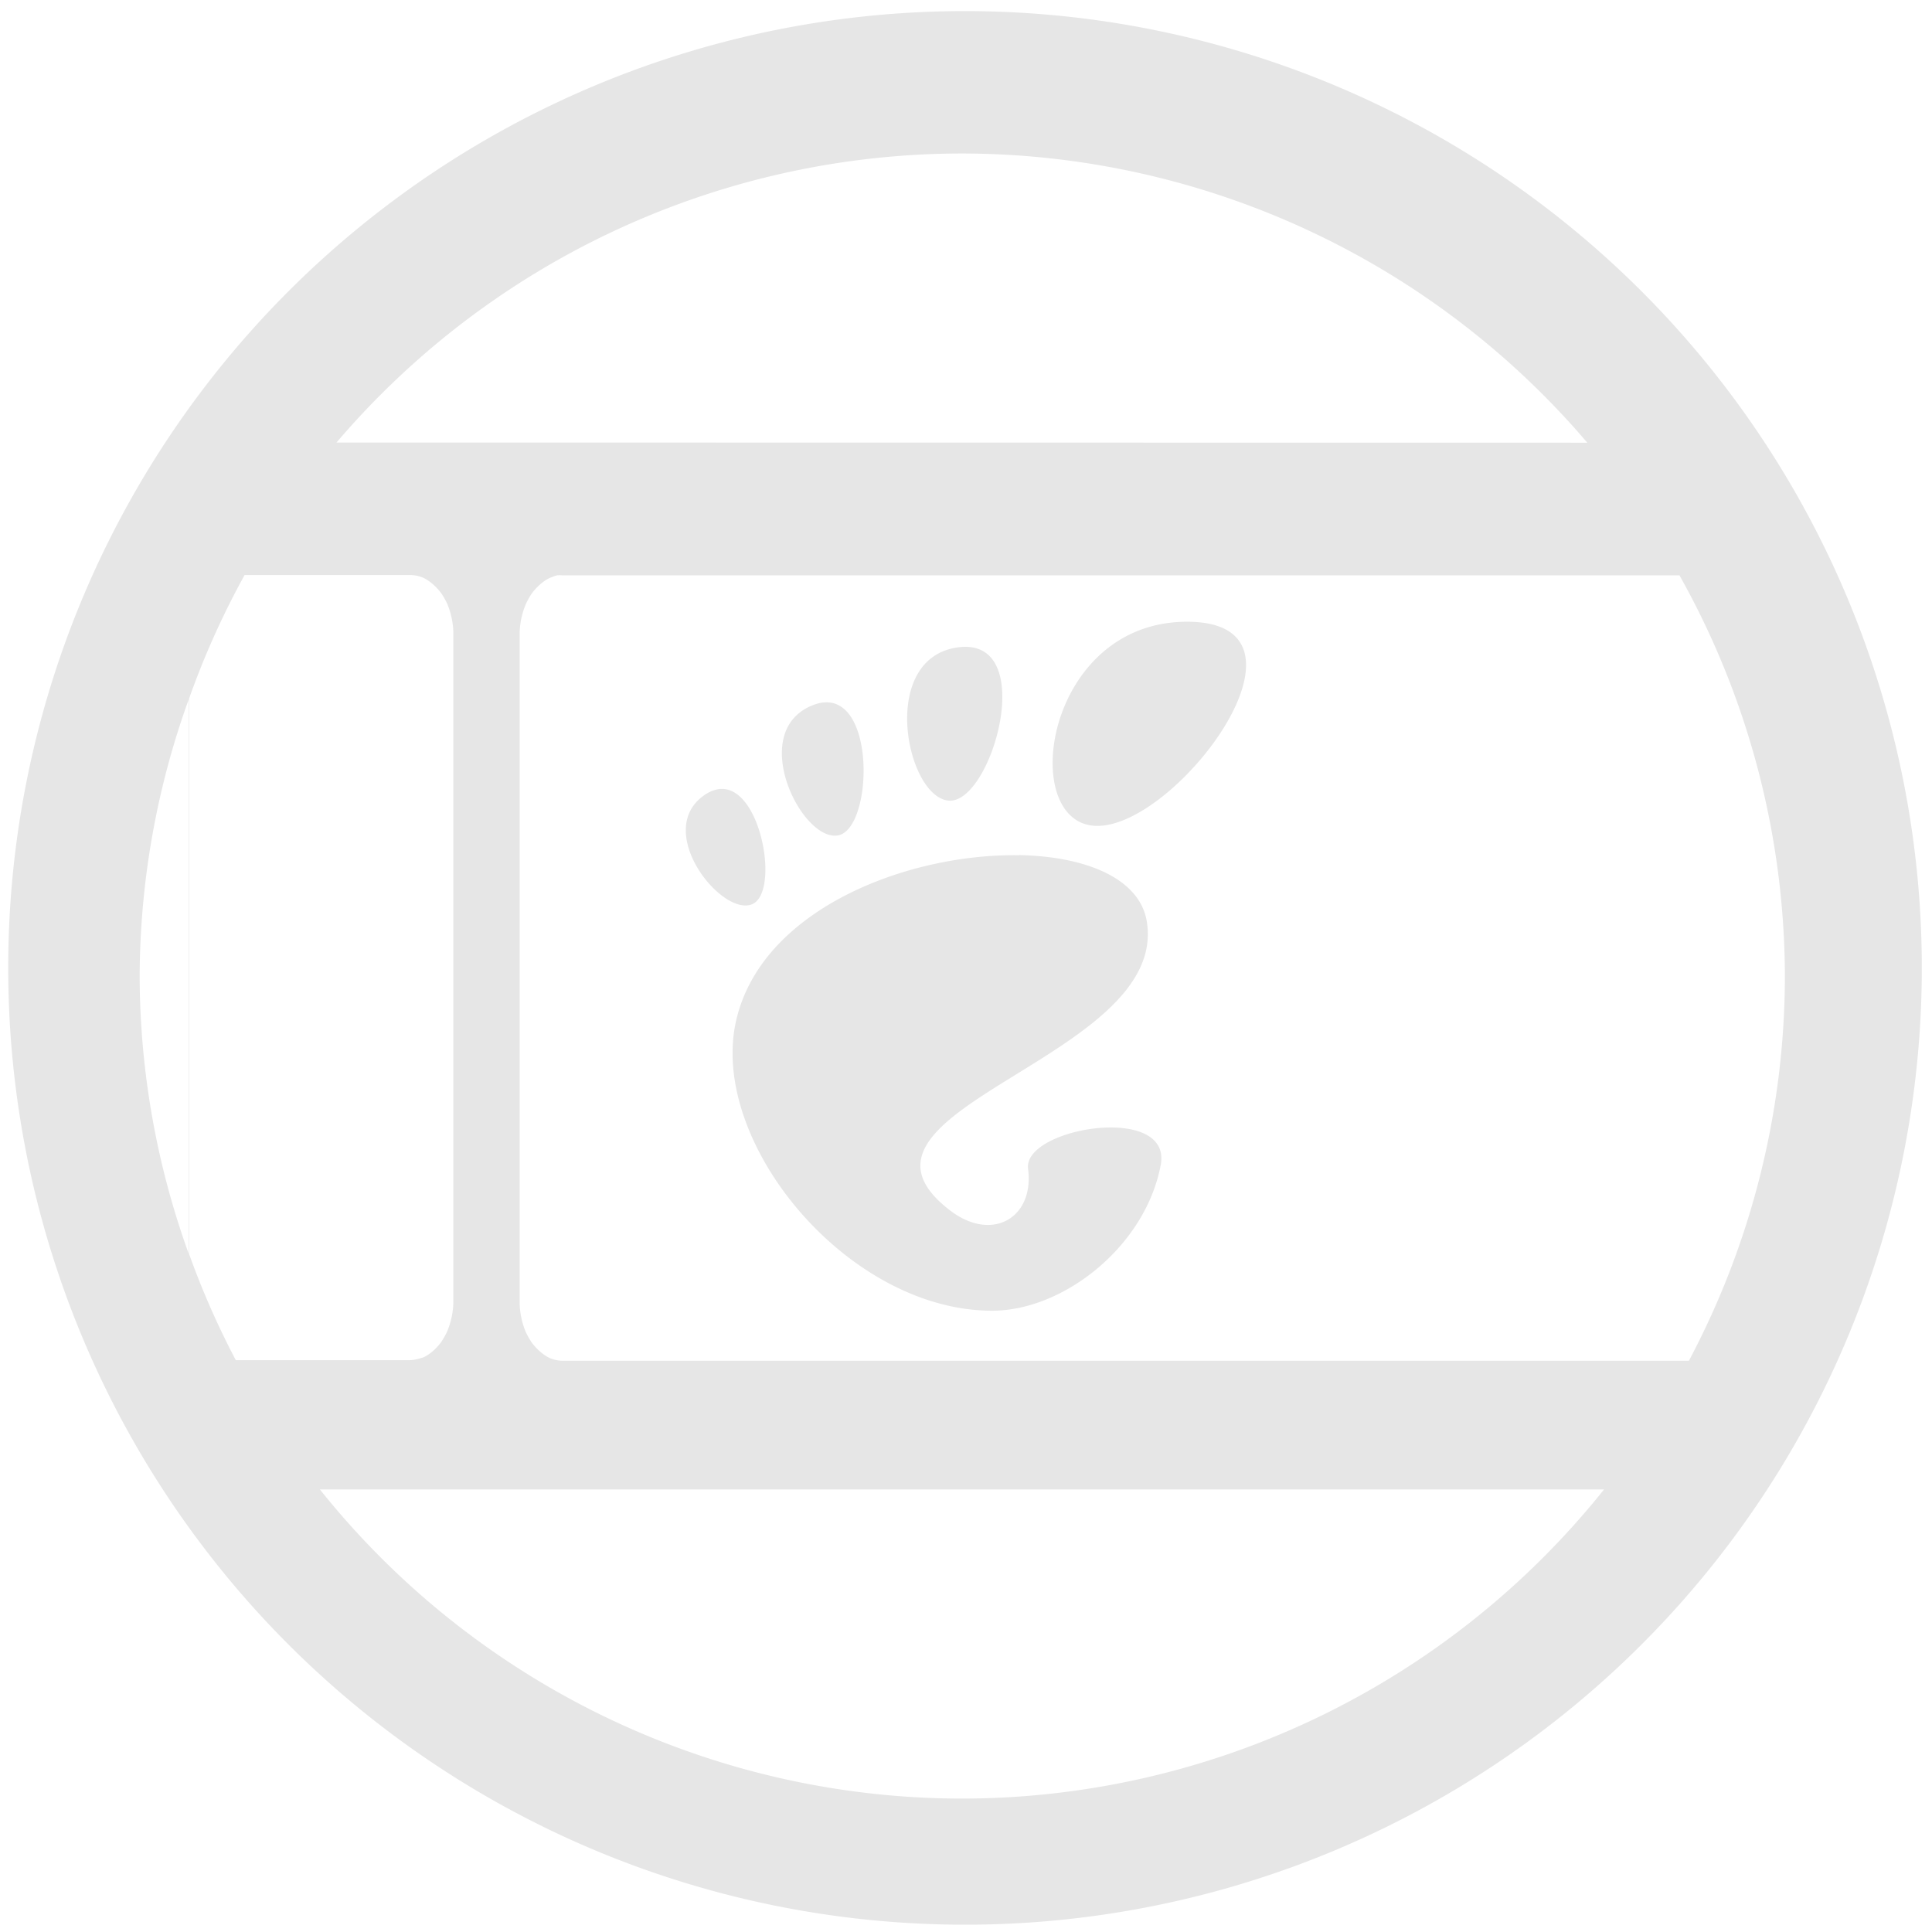 <svg xmlns="http://www.w3.org/2000/svg" xmlns:xlink="http://www.w3.org/1999/xlink" width="48" height="48" viewBox="0 0 12.7 12.7">
  <defs>
    <clipPath id="a"/>
    <linearGradient id="b" x1="44" x2="50" y1="24" y2="24" gradientTransform="translate(-1.336 .481)" gradientUnits="userSpaceOnUse" xlink:href="#c"/>
    <linearGradient id="c">
      <stop offset="0" stop-color="#fff"/>
      <stop offset=".515"/>
      <stop offset="1"/>
    </linearGradient>
  </defs>
  <path fill="#e6e6e6" d="M6.344.073a6.289 6.289 0 0 0-6.29 6.29 6.289 6.289 0 0 0 6.29 6.289 6.289 6.289 0 0 0 6.289-6.289A6.289 6.289 0 0 0 6.344.073zm-.018.936a5.407 5.407 0 0 1 4.108 1.901l-8.222-.001A5.407 5.407 0 0 1 6.326 1.009zM1.608 3.78h1.086c.03 0 .061.006.088.018.042.019.085.058.116.098.014.02.03.048.041.071.024.056.041.128.041.197v4.392c0 .069-.017.142-.041.197-.011.024-.027.052-.041.072-.031.041-.074.08-.116.098-.027.008-.059.018-.088.018H1.55a5.407 5.407 0 0 1-.307-.698V4.592a5.407 5.407 0 0 1 .365-.812zm2.059.002c.012-.002.022 0 .034 0h7.339a5.407 5.407 0 0 1 .693 2.635 5.407 5.407 0 0 1-.631 2.528H3.702c-.03 0-.061-.006-.088-.018-.042-.019-.085-.058-.116-.098-.014-.02-.03-.048-.041-.071-.024-.056-.041-.128-.041-.197V4.167c0-.069.017-.142.041-.197.011-.024.027-.052.041-.072.031-.041.074-.08.116-.099.016-.006.038-.016.054-.018zm4.136.305c-.942 0-1.118 1.342-.589 1.342.53 0 1.53-1.342.589-1.342zm-1.503.168c-.53.069-.343.99-.061 1.008.282.017.591-1.076.061-1.008zm-5.06.344v3.641a5.407 5.407 0 0 1-.322-1.823 5.407 5.407 0 0 1 .322-1.818zm4.172.019c-.023.002-.048.009-.075.02-.426.176-.065.901.174.853.224-.046.249-.91-.099-.873zm-.661.568c-.037-.001-.077.011-.12.04-.341.236.115.805.315.717.176-.077.064-.748-.195-.757zm1.947.436c-.731-.012-1.695.354-1.86 1.091-.178.797.733 1.903 1.684 1.903.468 0 1.007-.422 1.108-.958.077-.408-.907-.245-.872.025.042.324-.237.484-.511.275-.872-.664 1.444-.996 1.291-1.903-.048-.282-.402-.426-.841-.434zM2.103 9.791h8.441a5.407 5.407 0 0 1-4.218 2.032A5.407 5.407 0 0 1 2.103 9.791z"/>
</svg>
